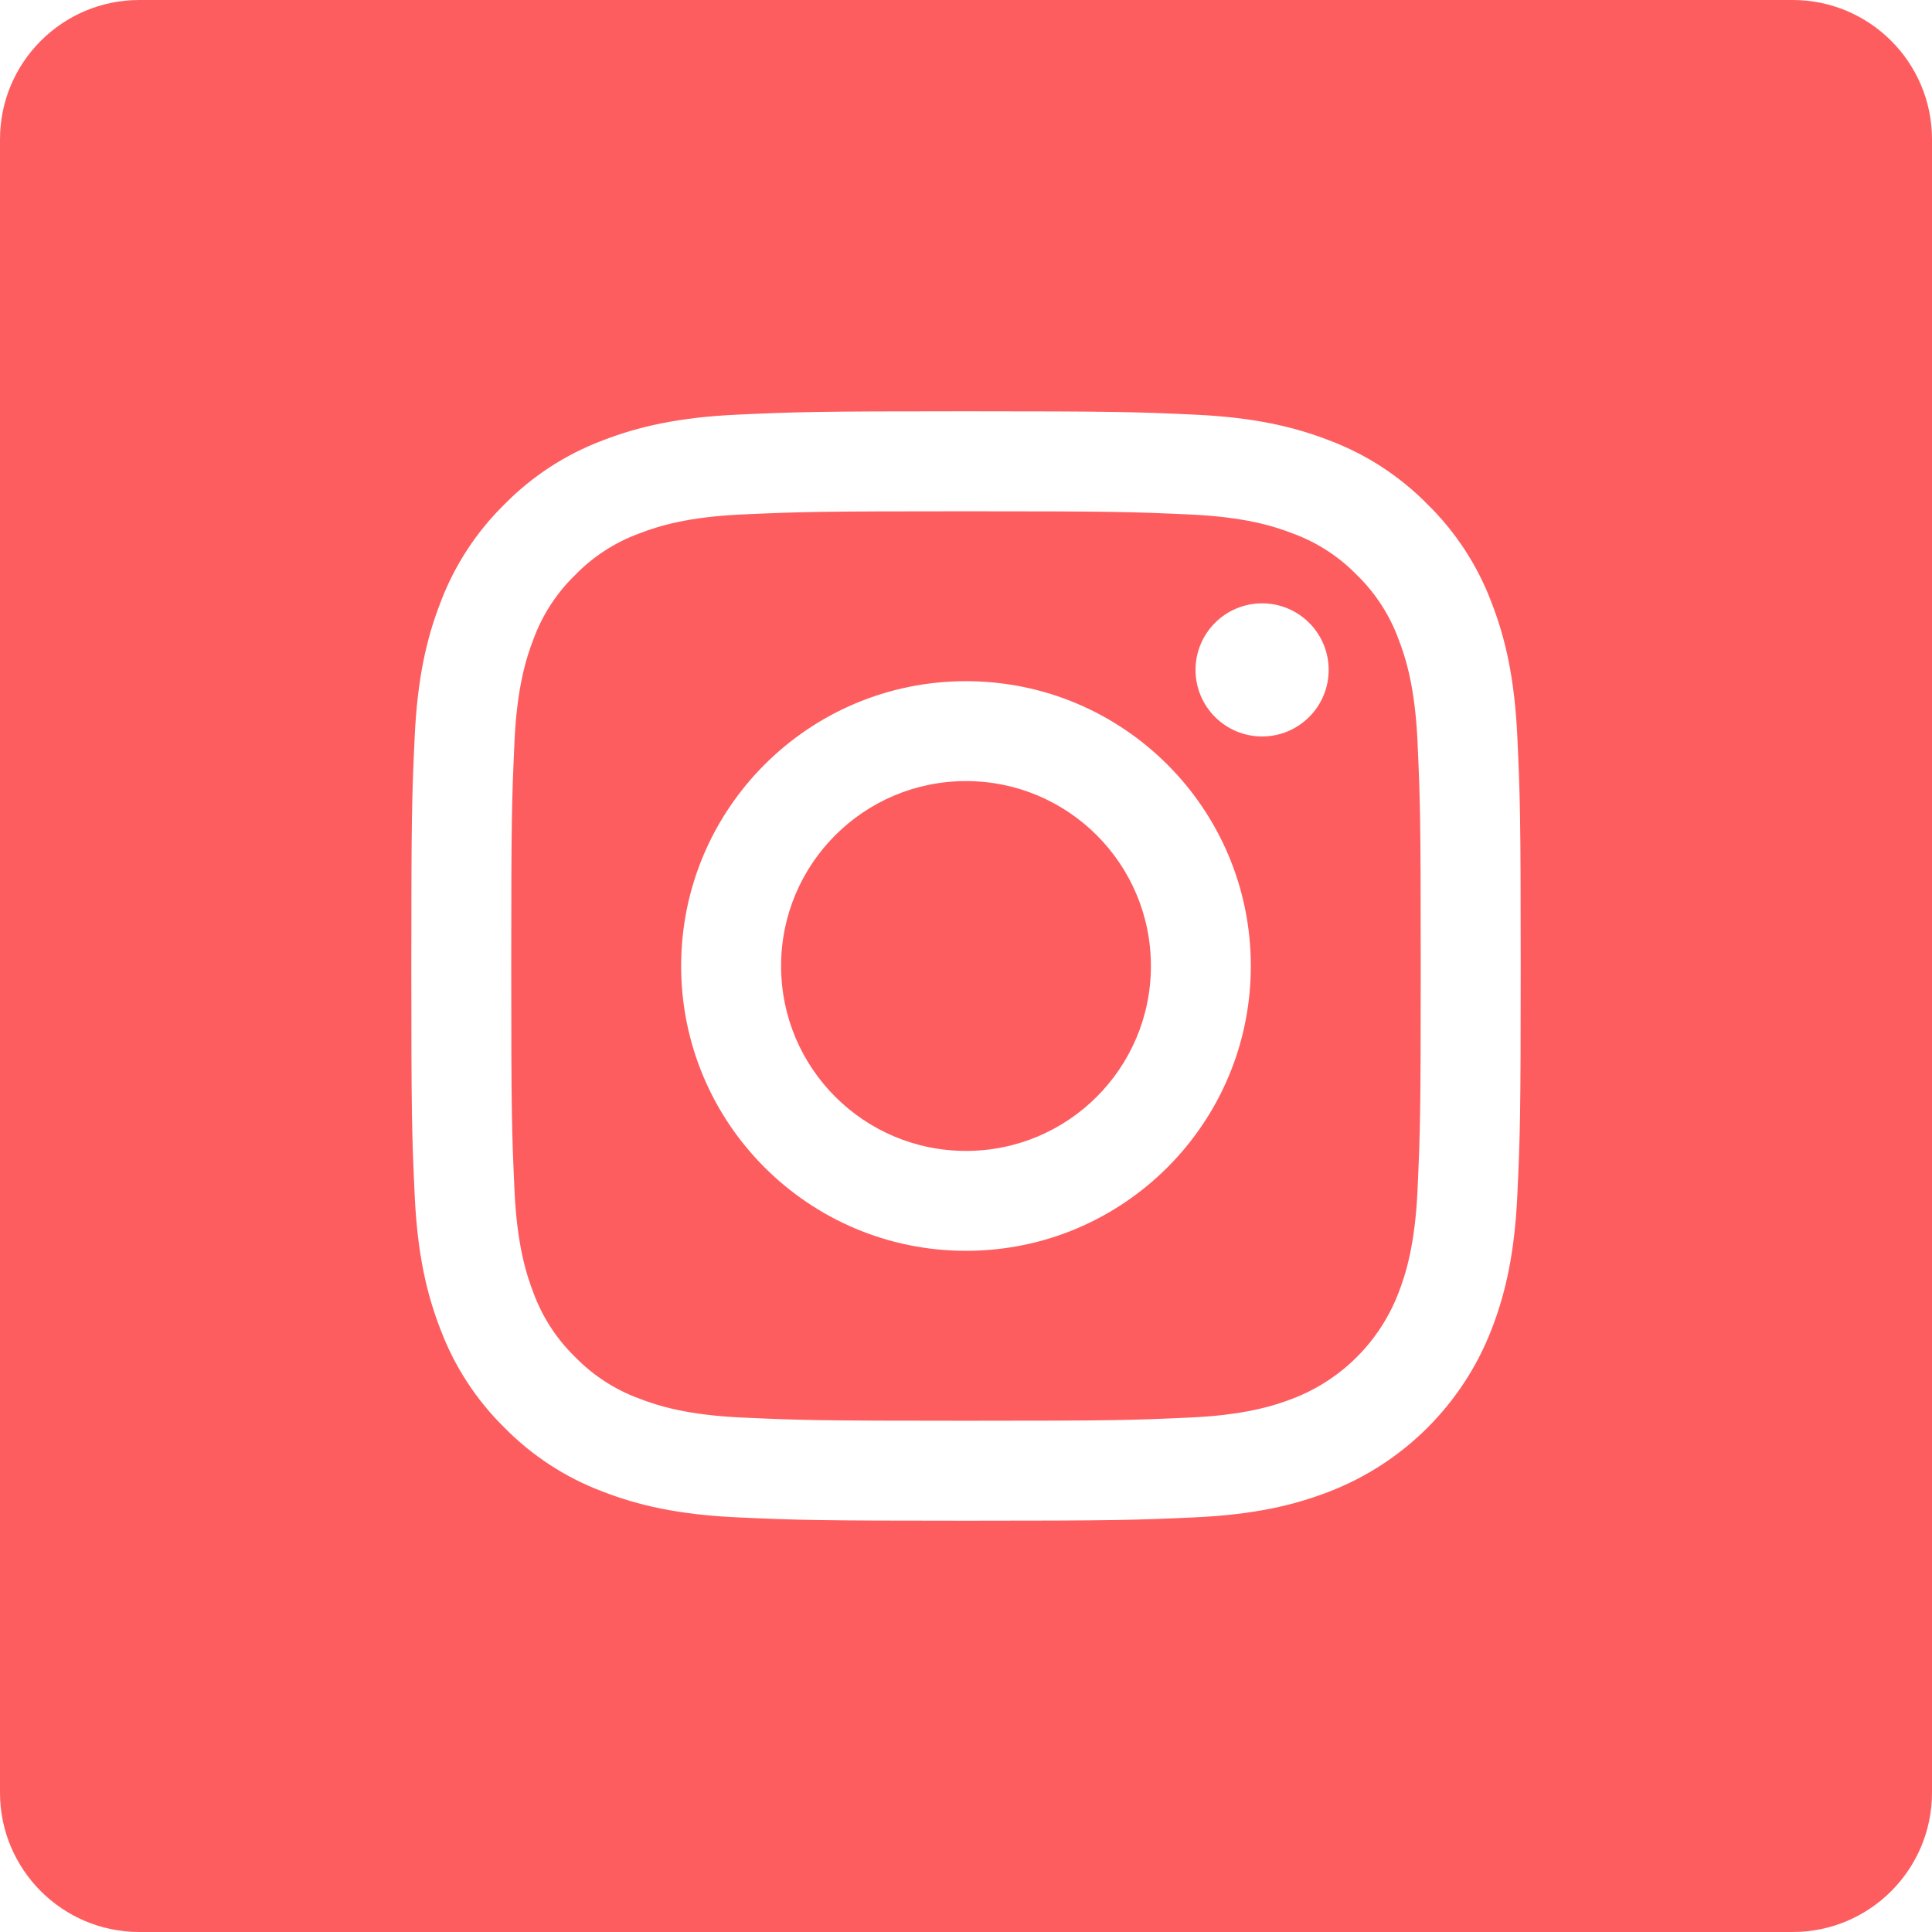 <svg xmlns="http://www.w3.org/2000/svg" width="52" height="52" viewBox="0 0 52 52">
    <g fill="#FE5D60">
        <path d="M37.638 17.195c-.239-.648-.62-1.235-1.116-1.717-.482-.496-1.068-.877-1.717-1.116-.526-.205-1.316-.448-2.772-.514-1.575-.072-2.047-.087-6.033-.087-3.987 0-4.459.015-6.033.086-1.456.067-2.246.31-2.772.515-.649.239-1.235.62-1.717 1.116-.496.482-.877 1.068-1.117 1.717-.204.526-.447 1.317-.514 2.772-.071 1.575-.087 2.047-.087 6.033 0 3.987.016 4.459.087 6.033.067 1.456.31 2.246.514 2.772.24.649.621 1.235 1.117 1.717.482.496 1.068.878 1.717 1.117.526.205 1.316.448 2.772.514 1.574.072 2.046.087 6.033.087 3.987 0 4.459-.015 6.033-.087 1.455-.066 2.246-.31 2.772-.514 1.302-.502 2.331-1.532 2.833-2.834.205-.526.448-1.316.515-2.772.071-1.574.086-2.046.086-6.033 0-3.986-.015-4.458-.086-6.033-.067-1.455-.31-2.246-.515-2.772zM26 33.666c-4.234 0-7.667-3.432-7.667-7.666s3.433-7.666 7.667-7.666 7.666 3.432 7.666 7.666-3.432 7.666-7.666 7.666zm7.97-13.844c-.99 0-1.792-.802-1.792-1.791 0-.99.802-1.792 1.791-1.792.99 0 1.792.802 1.792 1.792 0 .989-.802 1.791-1.792 1.791z"/>
        <path d="M30.977 26c0 2.749-2.228 4.977-4.977 4.977S21.023 28.749 21.023 26s2.228-4.977 4.977-4.977 4.977 2.228 4.977 4.977z"/>
        <path d="M48.25 0H3.75C1.68 0 0 1.679 0 3.75v44.5C0 50.32 1.679 52 3.75 52h44.5C50.32 52 52 50.321 52 48.25V3.75C52 1.68 50.321 0 48.25 0zm-7.41 32.155c-.073 1.59-.325 2.675-.694 3.624-.776 2.006-2.361 3.591-4.367 4.367-.949.369-2.034.621-3.623.694-1.592.072-2.101.09-6.156.09s-4.563-.018-6.155-.09c-1.59-.073-2.675-.325-3.624-.694-.997-.375-1.899-.963-2.645-1.722-.759-.746-1.346-1.648-1.721-2.645-.37-.949-.622-2.034-.694-3.623-.074-1.593-.09-2.101-.09-6.156s.016-4.563.09-6.155c.072-1.59.324-2.675.693-3.624.375-.997.963-1.9 1.722-2.645.746-.76 1.648-1.347 2.645-1.722.95-.369 2.034-.621 3.624-.694 1.592-.072 2.1-.09 6.155-.09s4.563.018 6.155.09c1.59.073 2.675.325 3.624.694.997.375 1.9.963 2.645 1.722.76.746 1.347 1.648 1.722 2.645.37.95.621 2.034.694 3.624.073 1.592.09 2.1.09 6.155s-.017 4.563-.09 6.155z"/>
    </g>
</svg>
